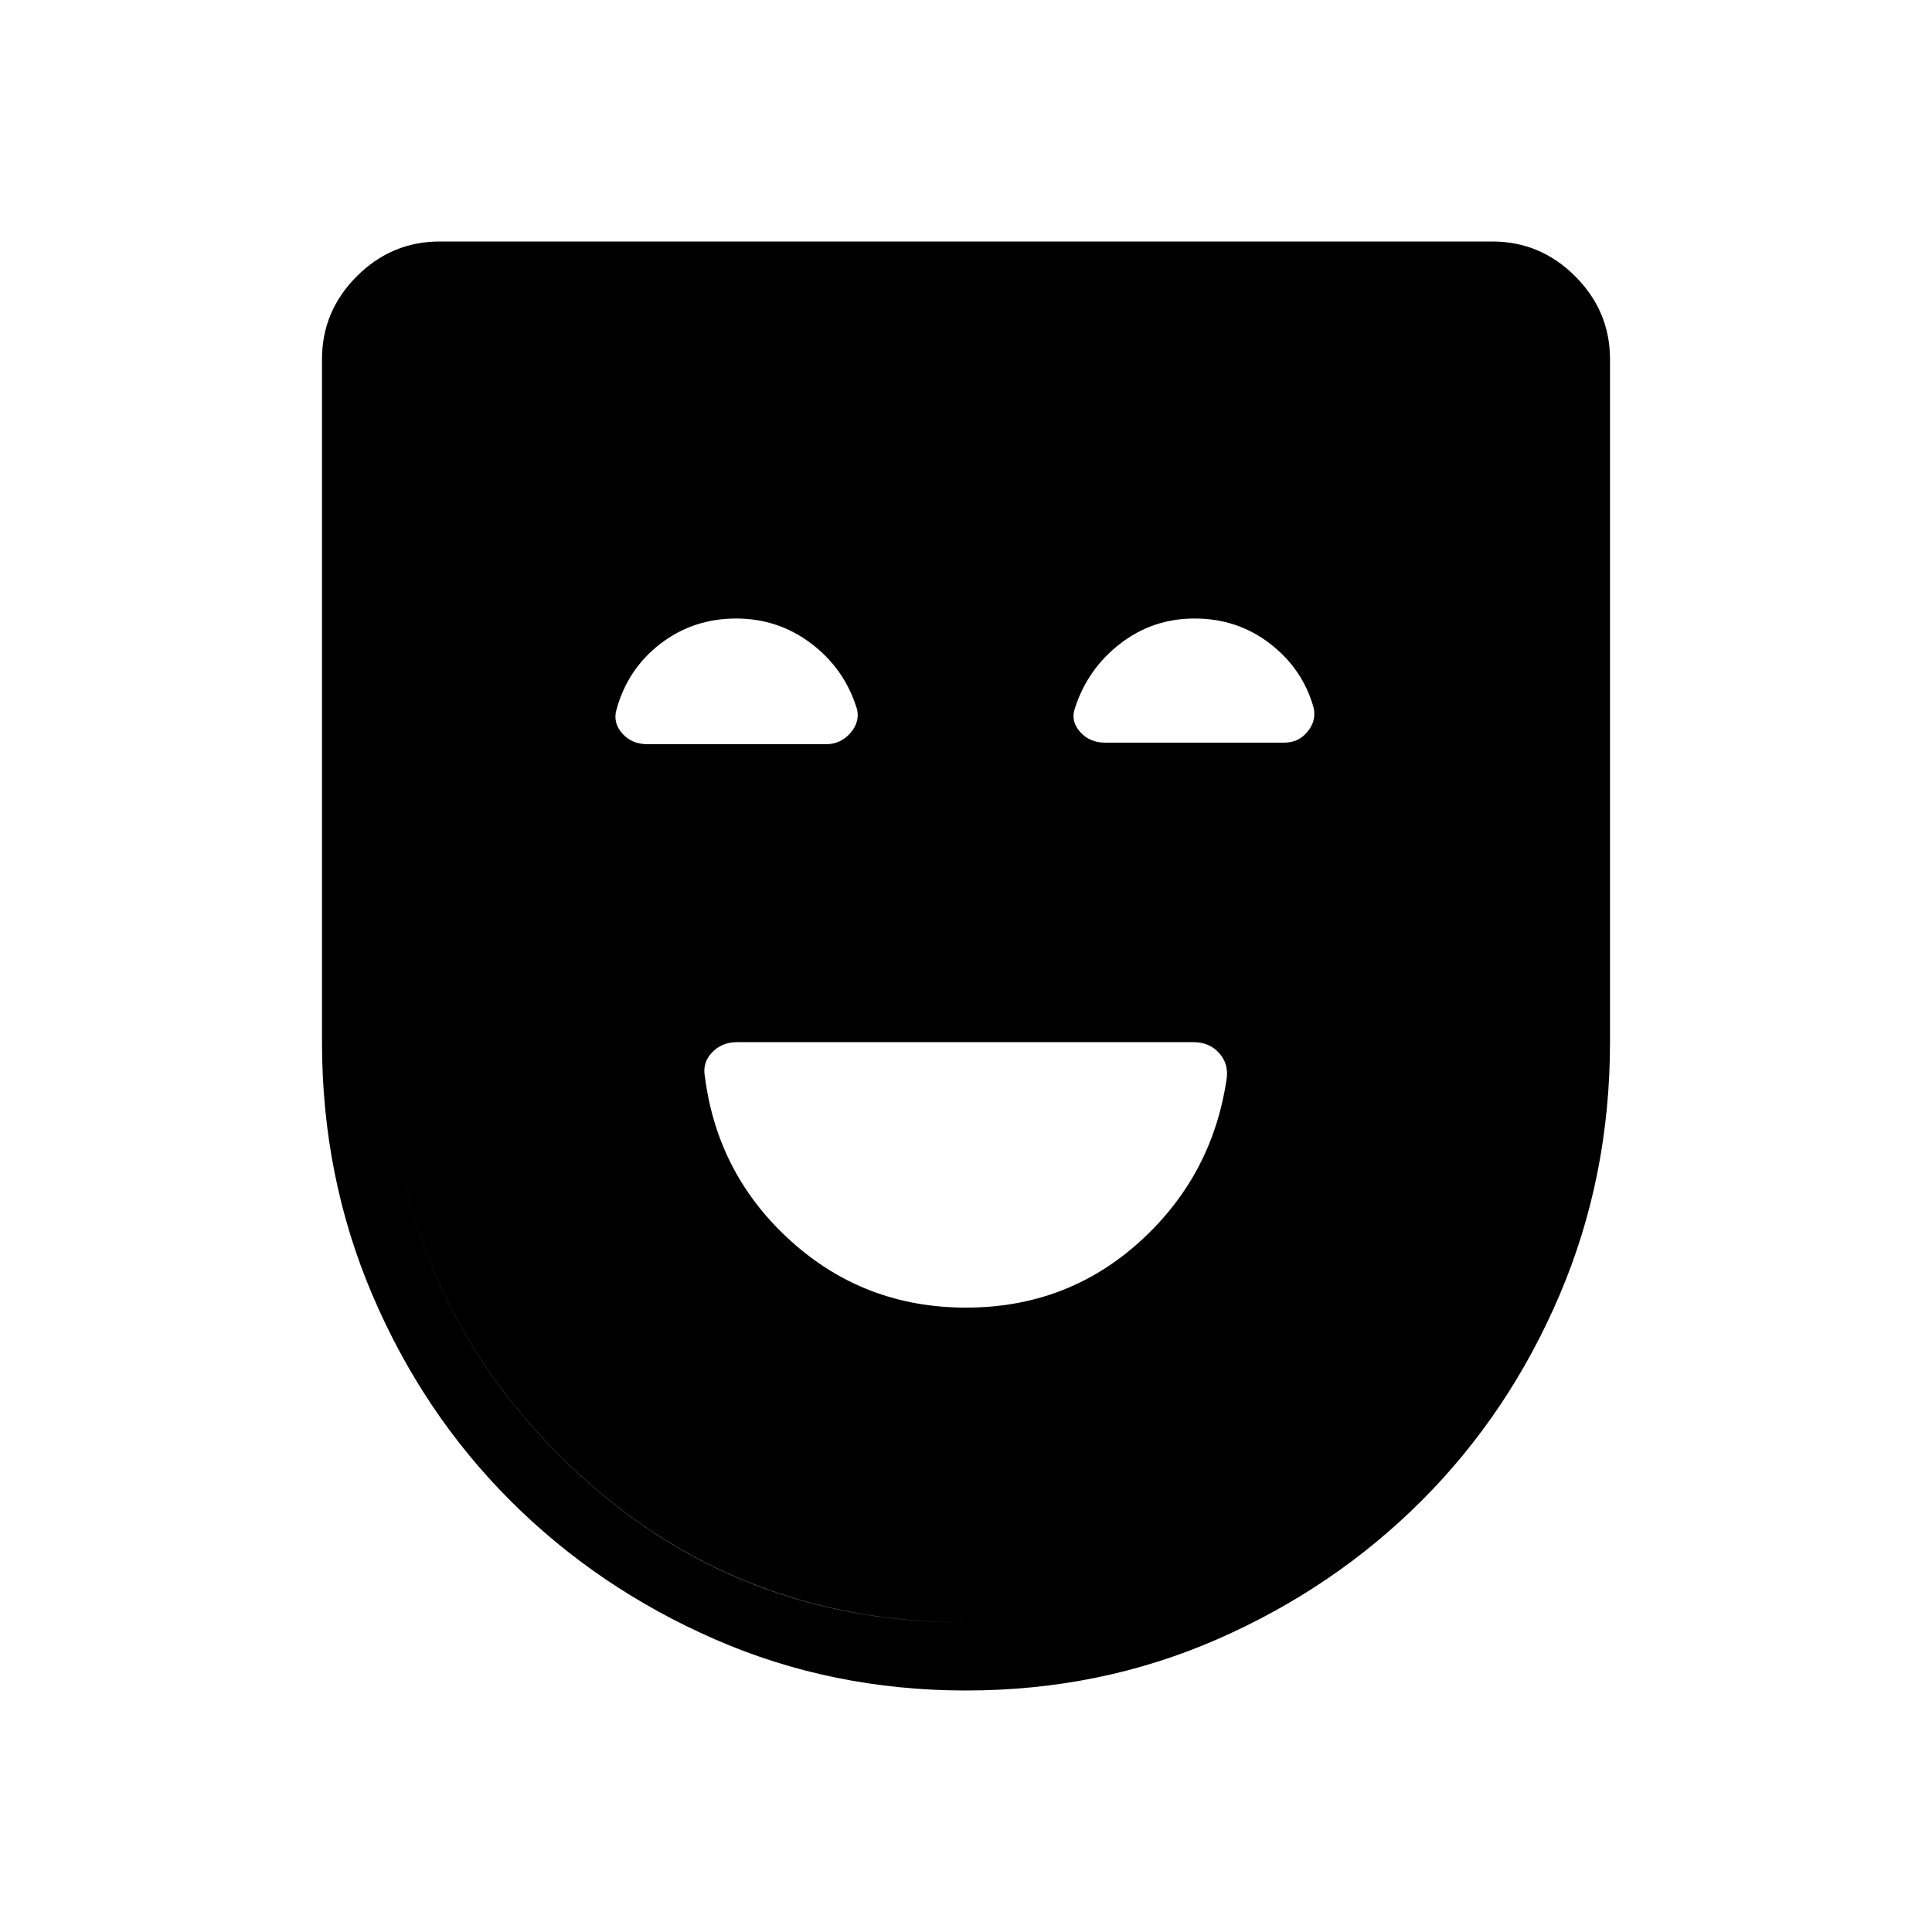 <svg xmlns="http://www.w3.org/2000/svg" height="40" viewBox="0 -960 960 960" width="40"><path d="M480-310.256q50.256 0 86.492-32.901 36.236-32.9 43.117-81.486.75-7.203-4.055-12.357-4.806-5.154-12.631-5.154H366.182q-7.515 0-12.413 5.154-4.897 5.154-3.471 12.237 6.292 48.66 42.869 81.584 36.577 32.923 86.833 32.923ZM480.044-120q-66.583 0-124.775-25.423-58.192-25.423-101.692-68.923-43.5-43.5-68.539-102.205Q160-375.256 160-442.154v-339.385q0-23.884 17.288-41.173Q194.577-840 218.461-840h523.078q23.884 0 41.173 17.288Q800-805.423 800-781.539v339.385q0 66.898-25.038 125.603-25.039 58.705-68.539 102.205t-101.648 68.923Q546.626-120 480.044-120Zm-.501-33.846q119.38 0 202.996-83.923 83.615-83.923 83.615-204.385v-339.385q0-10.769-6.923-17.692t-17.692-6.923H218.461q-10.769 0-17.692 6.923t-6.923 17.692v339.385q0 120.462 83.158 204.385 83.159 83.923 202.539 83.923Zm.53 0q-119.765 0-202.996-83.923-83.231-83.923-83.231-204.385v-364h572.308v364q0 120.462-83.543 204.385-83.543 83.923-202.538 83.923ZM365.795-652.667q-21.308 0-37.603 12.513t-21.842 32.676q-1.914 6.478 2.808 11.875 4.723 5.398 12.603 5.398h88.662q7.223 0 12.066-5.494 4.844-5.493 3.357-11.942-6.154-20-22.656-32.513-16.502-12.513-37.395-12.513Zm227.783 0q-20.831 0-37.031 12.56-16.201 12.561-22.448 32.095-2.176 6.243 2.547 11.64 4.722 5.398 12.603 5.398h88.815q7.223 0 11.682-5.494 4.459-5.494 2.972-11.942-5.383-19.158-21.594-31.707-16.211-12.55-37.546-12.55Z"/></svg>